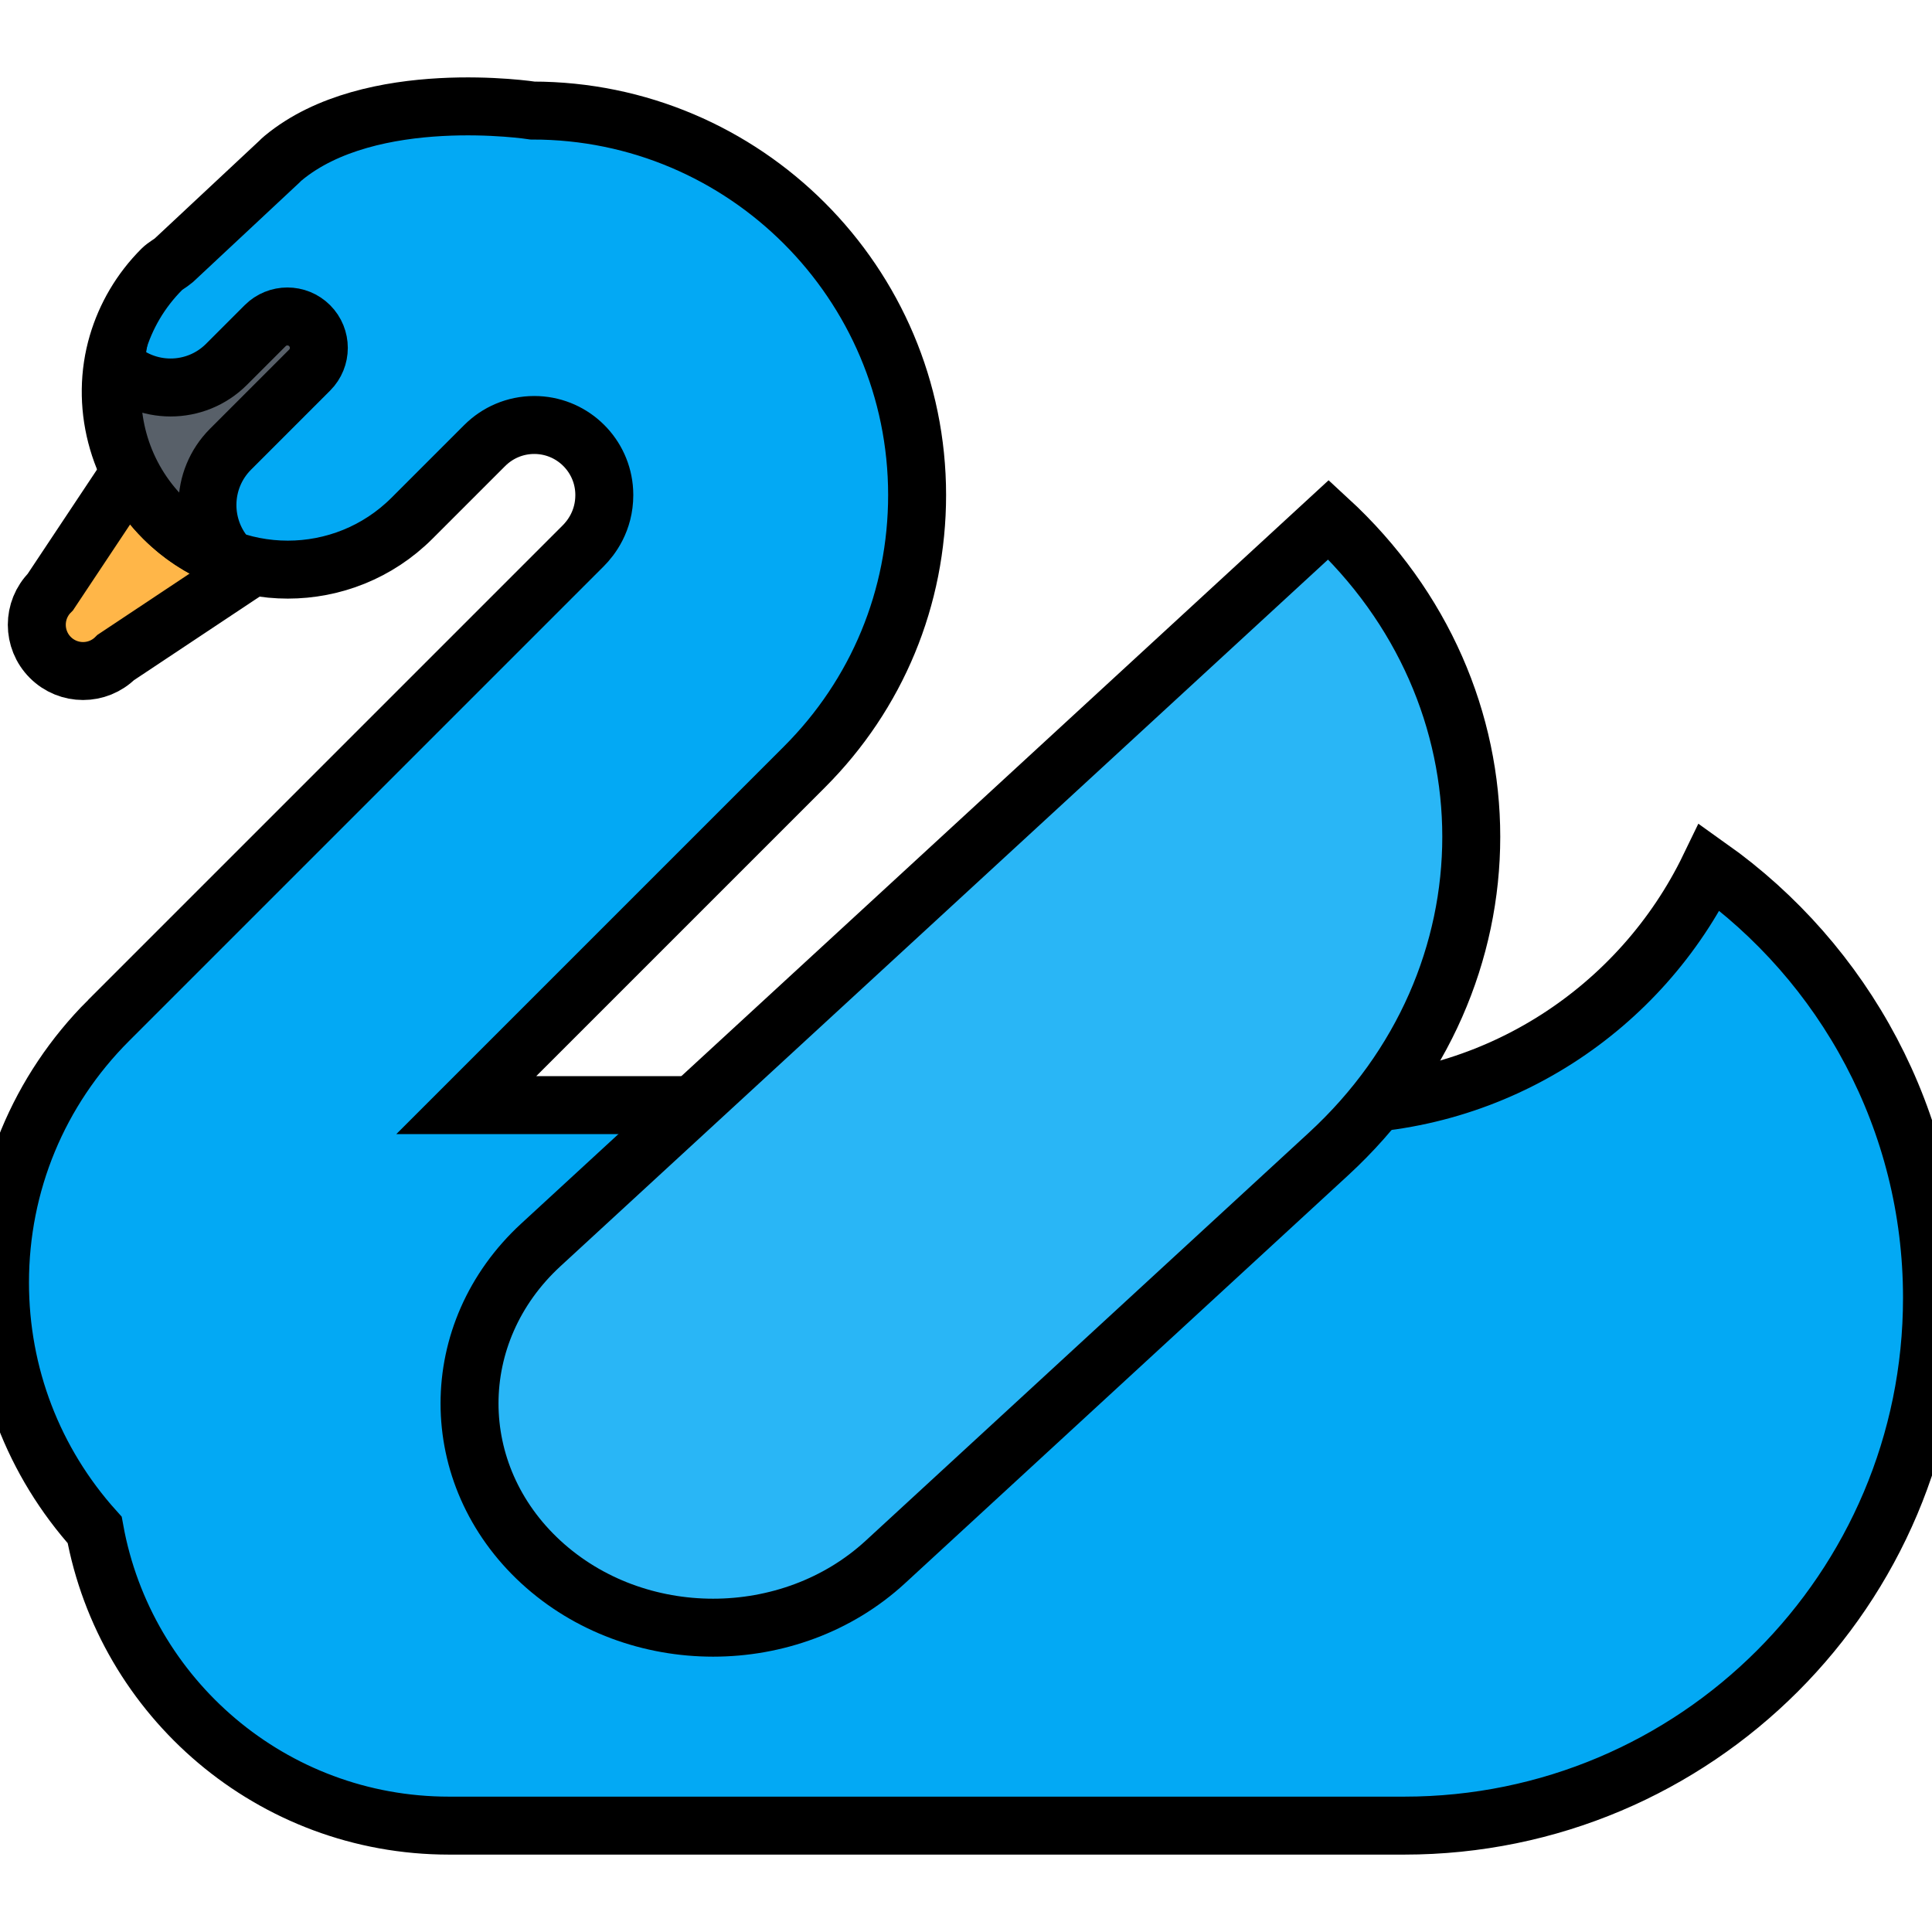 <?xml version='1.0' encoding='utf-8'?>
<svg xmlns="http://www.w3.org/2000/svg" xmlns:ns1="http://sodipodi.sourceforge.net/DTD/sodipodi-0.dtd" xmlns:ns2="http://www.inkscape.org/namespaces/inkscape" height="800" width="800" version="1.1" id="Layer_1" viewBox="0 0 389.712 389.712" xml:space="preserve" ns1:docname="swan-blue-filled-simplified.svg" ns2:version="1.2.2 (b0a84865, 2022-12-01)" ns2:export-filename="swan-blue-simple.svg" ns2:export-xdpi="96" ns2:export-ydpi="96"><g transform="scale(-1,1) translate(-389.712, 0)"><defs id="defs88" /><ns1:namedview id="namedview86" pagecolor="#ffffff" bordercolor="#000000" borderopacity="0.25" ns2:showpageshadow="2" ns2:pageopacity="0.0" ns2:pagecheckerboard="0" ns2:deskcolor="#d1d1d1" showgrid="false" ns2:zoom="1.9952877" ns2:cx="526.23991" ns2:cy="263.11996" ns2:window-width="2097" ns2:window-height="1260" ns2:window-x="2194" ns2:window-y="25" ns2:window-maximized="0" ns2:current-layer="g83" />
<g id="g83">
	<path style="fill:#ffb648;stroke:#000000;stroke-width:11.691;stroke-dasharray:none;stroke-opacity:1" d="M 339.05,114.465 366.361,132.624 c 3.643,3.643 9.551,3.643 13.195,0 3.644,-3.644 3.644,-9.552 0.001,-13.195 L 363.222,94.861 c -7.825,11.352 -18.904,18.327 -24.172,19.604 z" id="path69" ns1:nodetypes="cccccc" />
	<path style="fill:#03a9f4;fill-opacity:1;stroke:#000000;stroke-width:11.691;stroke-dasharray:none;stroke-opacity:1" d="M 367.813,205.845 272.05,110.082 c -1.582,-1.582 -4.236,-5.013 -4.236,-10.226 0,-0.489 0.026,-0.971 0.073,-1.447 0.725,-7.123 6.741,-12.683 14.056,-12.683 3.903,0 7.436,1.583 9.993,4.141 l 0.09,0.086 14.569,14.57 c 13.841,13.84 36.28,13.84 50.121,0 9.509,-9.509 12.822,-23.173 9.266,-35.222 -1.62,-5.49 -4.596,-10.664 -8.929,-14.997 C 356.393,53.644 355.37,53.121 354.672,52.524 L 333.379,32.628 c -0.231,-0.243 -0.49,-0.489 -0.788,-0.736 -17.652,-14.647 -50.319,-9.591 -50.319,-9.591 -42.763,0 -77.554,34.791 -77.554,77.554 0,20.718 8.069,40.195 22.718,54.842 l 68.218,68.219 H 121.358 c -33.661,0 -62.744,-19.591 -76.476,-47.99 C 17.722,194.22 0,225.933 0,261.785 c 0,58.801 47.668,106.47 106.47,106.47 h 192.666 c 35.685,0 65.34,-25.729 71.481,-59.643 12.339,-13.733 19.095,-31.295 19.095,-49.899 0,-19.971 -7.777,-38.747 -21.899,-52.868 z" id="path71" ns1:nodetypes="csscsccccssccccsccscssscsc" />
	<path style="fill:#586069;stroke:#000000;stroke-width:11.691;stroke-dasharray:none;stroke-opacity:1" d="m 366.583,73.489 c -0.001,0 -0.001,0 -0.001,10e-4 -6.23,6.229 -16.332,6.229 -22.561,0.001 l -7.799,-7.799 c -2.476,-2.476 -6.49,-2.476 -8.965,0 -2.476,2.476 -2.476,6.489 0,8.965 l 15.946,15.946 c 6.142,6.144 6.215,16.043 0.244,22.29 4.846,-1.705 9.395,-4.494 13.27,-8.369 8.445,-8.447 11.727,-20.094 9.866,-31.035 z" id="path73" />
	<g id="g81" style="fill:#29b6f6;fill-opacity:1;stroke-width:11.691;stroke-dasharray:none">
		
		<path style="fill:#29b6f6;fill-opacity:1;stroke:#000000;stroke-width:11.691;stroke-dasharray:none;stroke-opacity:1" d="m 211.125,315.077 c 19.187,17.667 50.297,17.667 69.485,0 19.187,-17.665 19.187,-46.305 -0.001,-63.97 L 121.717,104.821 c -38.373,35.329 -38.375,92.611 -0.001,127.94 z" id="path77" />
		
	</g>
</g>
</g></svg>